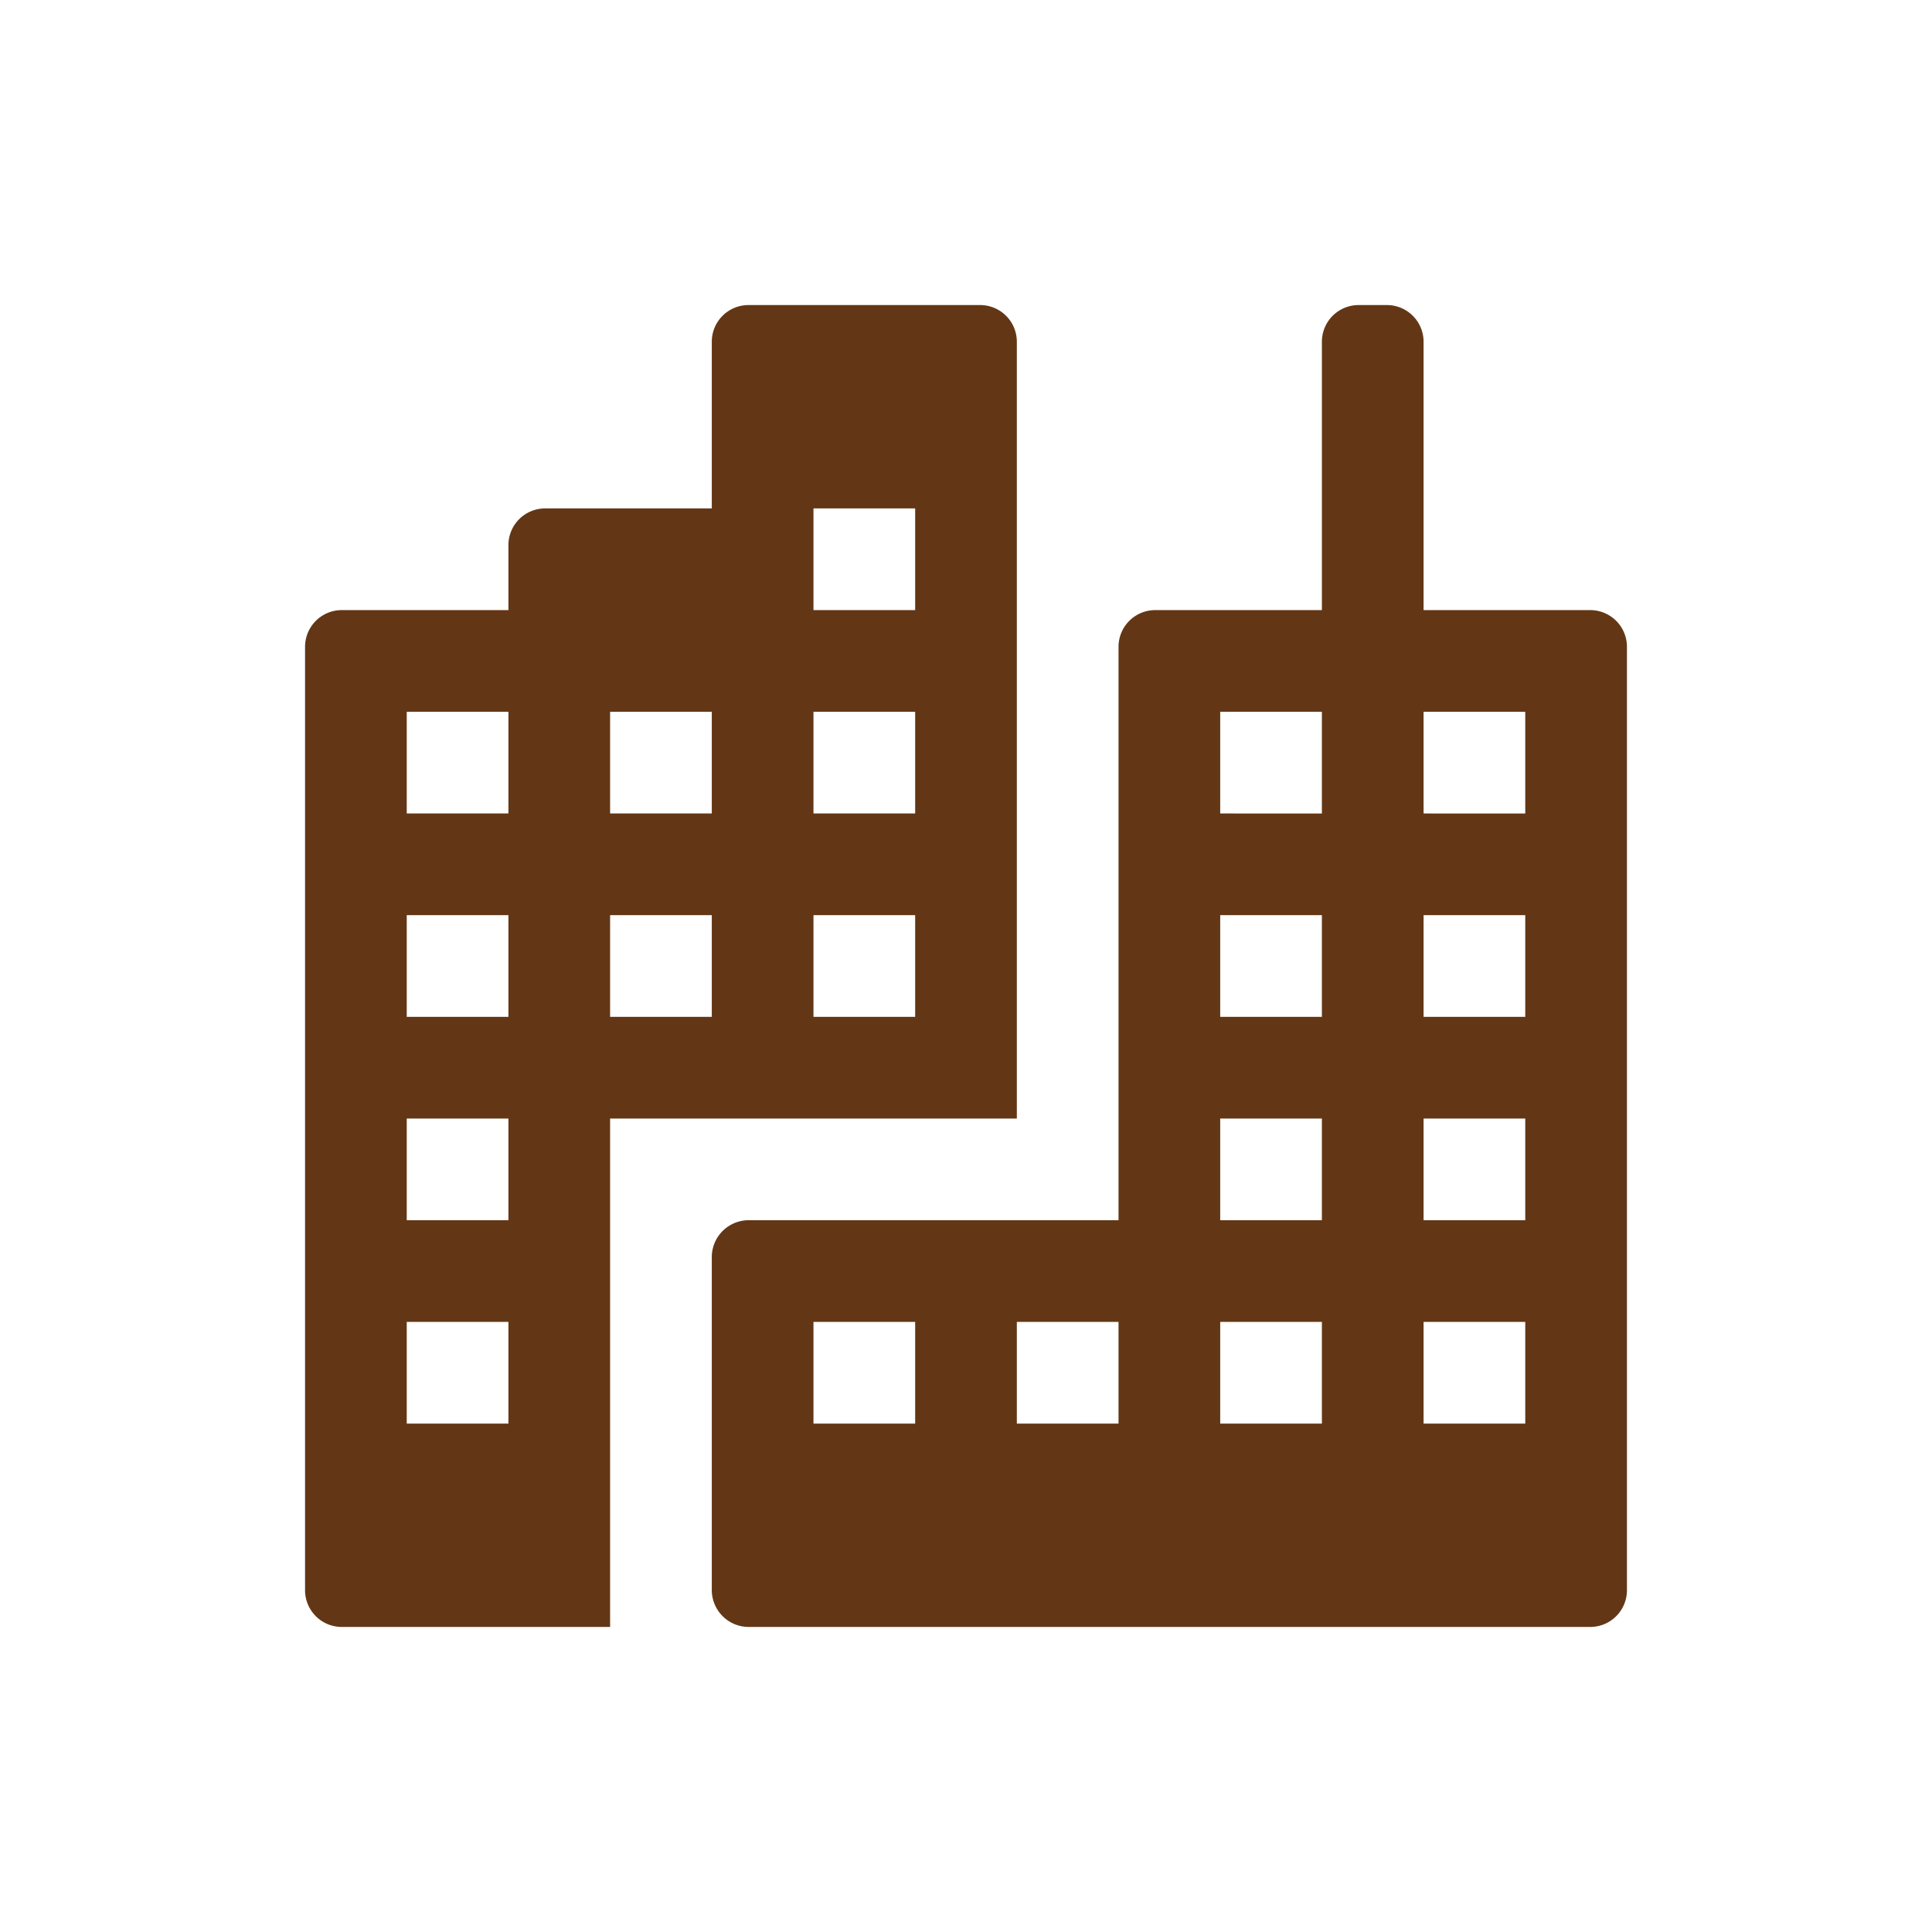 <svg xmlns="http://www.w3.org/2000/svg" viewBox="0 0 19 19" height="19" width="19"><title>city-15.svg</title><rect fill="none" x="0" y="0" width="19" height="19"></rect><path fill="#633715" transform="translate(2 2)" d="M13.639,4H12V1.361A.361.361,0,0,0,11.639,1h-.278A.361.361,0,0,0,11,1.361h0V4H9.361A.361.361,0,0,0,9,4.361H9V10H5.363A.363.363,0,0,0,5,10.363v3.275A.363.363,0,0,0,5.363,14h8.276A.361.361,0,0,0,14,13.639h0V4.361A.361.361,0,0,0,13.639,4ZM7,12H6V11H7Zm2,0H8V11H9Zm2,0H10V11h1Zm0-2H10V9h1Zm0-2H10V7h1Zm0-2H10V5h1Zm2,6H12V11h1Zm0-2H12V9h1Zm0-2H12V7h1Zm0-2H12V5h1ZM8,1.361A.361.361,0,0,0,7.639,1H5.361A.361.361,0,0,0,5,1.361H5V3H3.361A.361.361,0,0,0,3,3.361H3V4H1.361A.361.361,0,0,0,1,4.361H1v9.278A.361.361,0,0,0,1.361,14H4V9H8ZM3,12H2V11H3Zm0-2H2V9H3ZM3,8H2V7H3ZM3,6H2V5H3ZM5,8H4V7H5ZM5,6H4V5H5ZM7,8H6V7H7ZM7,6H6V5H7ZM7,4H6V3H7Z"></path></svg>